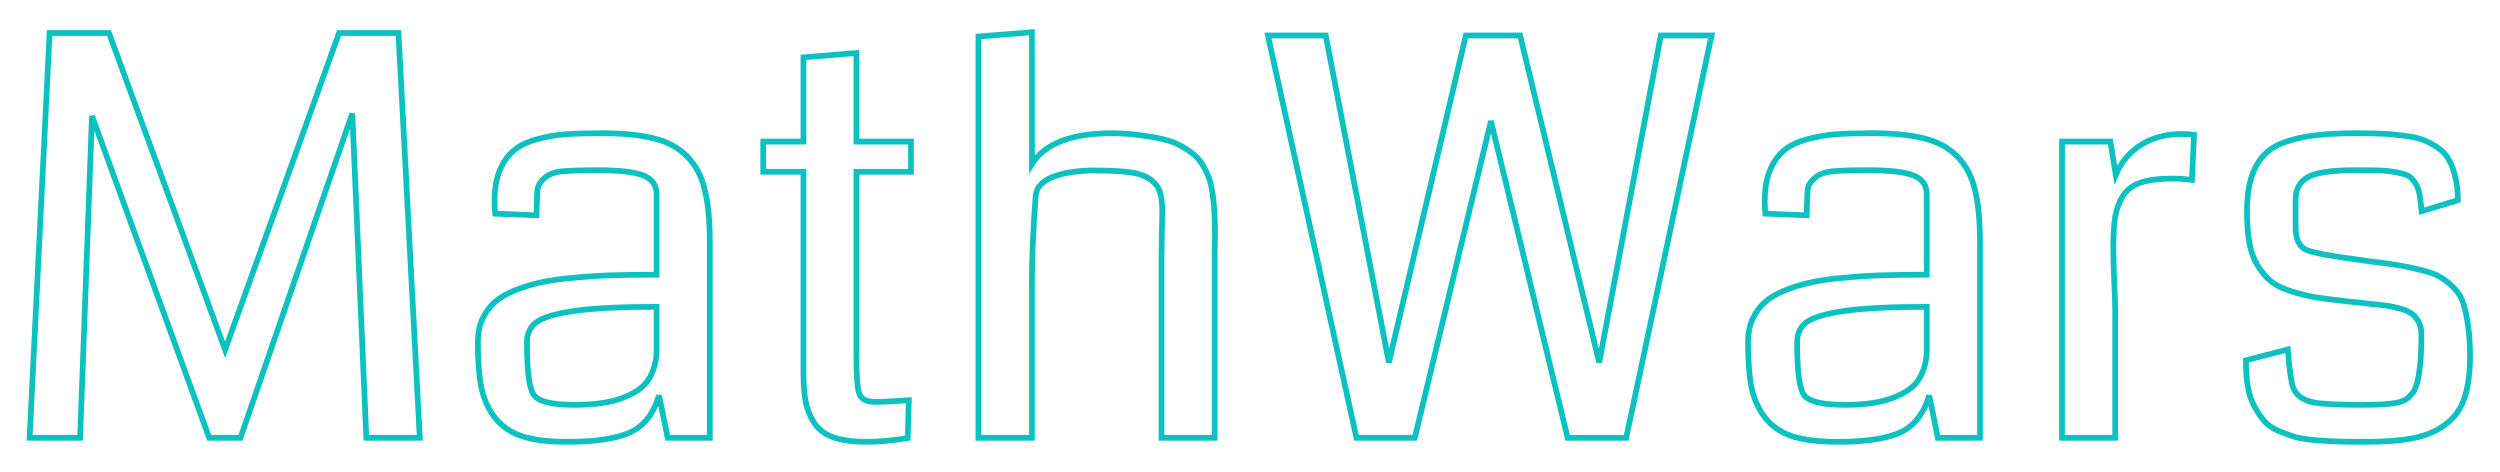 <?xml-stylesheet type="text/css" href="../css/app.css"?>
<?xml-stylesheet type="text/css" href="../css/animation.css"?>

<svg class="title-svg" width="434" height="82" viewBox="0 0 434 82" fill="none" xmlns="http://www.w3.org/2000/svg">
    <g filter="url(#filter0_d)">
        <!-- <mask id="path-1-outside-1" maskUnits="userSpaceOnUse" x="3.14062" y="-0.40625" width="427" height="75"
            fill="black">
            <rect fill="white" x="3.14062" y="-0.40625" width="427" height="75" />
            <path
                d="M5.14062 72L8.60938 1.73438H18.9219L39.0781 56.7188L58.8594 1.73438H69.1719L72.875 72H63.5938L61.1562 15.7031L41.75 72H36.3125L15.9688 16.125L13.9062 72H5.14062Z" />
            <path
                d="M123.219 72H115.906L114.406 64.6406C113.469 67.8594 111.766 70.0156 109.297 71.1094C106.859 72.1719 103.281 72.7031 98.5625 72.7031C95.4375 72.7031 92.875 72.4062 90.875 71.8125C88.875 71.1875 87.2812 70.1562 86.0938 68.7188C84.9062 67.2812 84.0781 65.5312 83.6094 63.4688C83.1719 61.375 82.9531 58.6875 82.9531 55.4062C82.9531 53.9375 83.2031 52.625 83.7031 51.4688C84.2344 50.3125 84.9375 49.3281 85.8125 48.5156C86.7188 47.7031 87.9062 47 89.375 46.4062C90.875 45.8125 92.4219 45.3438 94.0156 45C95.6094 44.6562 97.5312 44.3906 99.7812 44.2031C102.062 43.9844 104.281 43.8438 106.438 43.7812C108.594 43.7188 111.109 43.6875 113.984 43.6875V29.7656C113.984 28.1719 113.234 27.0781 111.734 26.4844C110.234 25.8594 107.562 25.5469 103.719 25.5469C101.031 25.5469 99.0156 25.6094 97.6719 25.7344C96.3281 25.8594 95.2969 26.2344 94.5781 26.8594C93.8906 27.4531 93.4844 28.0469 93.3594 28.6406C93.2656 29.2344 93.2031 30.3438 93.1719 31.9688C93.1406 32.5625 93.125 33.0312 93.125 33.375L85.9531 33.0938C85.8906 32.5938 85.8594 31.8594 85.8594 30.8906C85.8594 28.7969 86.1562 27.0312 86.75 25.5938C87.375 24.125 88.1719 22.9844 89.1406 22.1719C90.1094 21.3281 91.4375 20.6719 93.125 20.2031C94.8125 19.7344 96.4844 19.4375 98.1406 19.3125C99.7969 19.1875 101.859 19.125 104.328 19.125C108.078 19.125 111.125 19.4219 113.469 20.0156C115.812 20.5781 117.734 21.6094 119.234 23.1094C120.734 24.6094 121.766 26.5312 122.328 28.875C122.922 31.1875 123.219 34.2188 123.219 37.9688V72ZM113.984 57.2812V49.2656C107.828 49.2656 103.094 49.5 99.7812 49.9688C96.4688 50.4375 94.25 51.0938 93.125 51.9375C92.0312 52.75 91.4844 53.9062 91.4844 55.4062C91.4844 55.4688 91.4844 55.5625 91.4844 55.6875C91.4844 60.4375 91.875 63.3906 92.6562 64.5469C93.4375 65.7031 95.8281 66.2812 99.8281 66.2812C103.234 66.2812 106 65.875 108.125 65.0625C110.25 64.25 111.719 63.2188 112.531 61.9688C113.375 60.6875 113.859 59.125 113.984 57.2812Z" />
            <path
                d="M157.766 65.4844L157.578 72.0469C154.953 72.4844 152.578 72.7031 150.453 72.7031C148.172 72.7031 146.281 72.4531 144.781 71.9531C143.312 71.4531 142.203 70.6562 141.453 69.5625C140.703 68.4688 140.188 67.2656 139.906 65.9531C139.625 64.6094 139.484 62.9062 139.484 60.8438V25.8281H132.5V20.5781H139.484V5.95312L148.672 5.20312V20.5781H158.141V25.8281H148.672V57.7031C148.672 61.0781 148.828 63.2656 149.141 64.2656C149.484 65.2656 150.391 65.7656 151.859 65.7656C153.297 65.7656 155.266 65.6719 157.766 65.4844Z" />
            <path
                d="M210.875 72H201.641V40.7812C201.641 39.6562 201.656 38.2344 201.688 36.5156C201.75 34.7969 201.781 33.6562 201.781 33.0938C201.781 31.5312 201.656 30.3281 201.406 29.4844C201.188 28.6406 200.656 27.8906 199.812 27.2344C198.969 26.5781 197.781 26.1406 196.25 25.9219C194.719 25.7031 192.625 25.5938 189.969 25.5938C188.719 25.5938 187.531 25.6719 186.406 25.8281C185.312 25.9531 184.266 26.1875 183.266 26.5312C182.266 26.8438 181.453 27.2969 180.828 27.8906C180.203 28.4844 179.859 29.1875 179.797 30C179.359 35.625 179.141 40.6875 179.141 45.1875V72H169.859V2.34375L179.141 1.59375V24.4688C181.391 20.9062 186.047 19.125 193.109 19.125C194.953 19.1562 196.609 19.2812 198.078 19.5C199.578 19.6875 200.906 19.9219 202.062 20.2031C203.219 20.4844 204.234 20.875 205.109 21.375C205.984 21.875 206.734 22.3906 207.359 22.9219C207.984 23.4531 208.516 24.125 208.953 24.9375C209.391 25.7188 209.734 26.4844 209.984 27.2344C210.234 27.9844 210.422 28.9062 210.547 30C210.703 31.0938 210.797 32.125 210.828 33.0938C210.891 34.0312 210.922 35.1875 210.922 36.5625C210.922 37.1562 210.906 38.125 210.875 39.4688C210.875 40.7812 210.875 41.7969 210.875 42.5156V72Z" />
            <path
                d="M297.125 2.15625L282.312 72H272.141L258.828 17.0156L245.609 72H235.484L220.109 2.15625H230.141L241.109 58.9219L254.469 2.15625H263.891L277.625 58.9219L288.312 2.15625H297.125Z" />
            <path
                d="M343.719 72H336.406L334.906 64.6406C333.969 67.8594 332.266 70.0156 329.797 71.1094C327.359 72.1719 323.781 72.7031 319.062 72.7031C315.938 72.7031 313.375 72.4062 311.375 71.8125C309.375 71.1875 307.781 70.1562 306.594 68.7188C305.406 67.2812 304.578 65.5312 304.109 63.4688C303.672 61.375 303.453 58.6875 303.453 55.4062C303.453 53.9375 303.703 52.625 304.203 51.4688C304.734 50.3125 305.438 49.3281 306.312 48.5156C307.219 47.7031 308.406 47 309.875 46.4062C311.375 45.8125 312.922 45.3438 314.516 45C316.109 44.6562 318.031 44.3906 320.281 44.2031C322.562 43.9844 324.781 43.8438 326.938 43.7812C329.094 43.7188 331.609 43.6875 334.484 43.6875V29.7656C334.484 28.1719 333.734 27.0781 332.234 26.4844C330.734 25.8594 328.062 25.5469 324.219 25.5469C321.531 25.5469 319.516 25.6094 318.172 25.7344C316.828 25.8594 315.797 26.2344 315.078 26.8594C314.391 27.4531 313.984 28.0469 313.859 28.6406C313.766 29.2344 313.703 30.3438 313.672 31.9688C313.641 32.5625 313.625 33.0312 313.625 33.375L306.453 33.0938C306.391 32.5938 306.359 31.8594 306.359 30.8906C306.359 28.7969 306.656 27.0312 307.25 25.5938C307.875 24.125 308.672 22.9844 309.641 22.1719C310.609 21.3281 311.938 20.6719 313.625 20.2031C315.312 19.7344 316.984 19.4375 318.641 19.3125C320.297 19.1875 322.359 19.125 324.828 19.125C328.578 19.125 331.625 19.4219 333.969 20.0156C336.312 20.5781 338.234 21.6094 339.734 23.1094C341.234 24.6094 342.266 26.5312 342.828 28.875C343.422 31.1875 343.719 34.2188 343.719 37.9688V72ZM334.484 57.2812V49.2656C328.328 49.2656 323.594 49.5 320.281 49.9688C316.969 50.4375 314.75 51.0938 313.625 51.9375C312.531 52.75 311.984 53.9062 311.984 55.4062C311.984 55.4688 311.984 55.5625 311.984 55.6875C311.984 60.4375 312.375 63.3906 313.156 64.5469C313.938 65.7031 316.328 66.2812 320.328 66.2812C323.734 66.2812 326.5 65.875 328.625 65.0625C330.75 64.25 332.219 63.2188 333.031 61.9688C333.875 60.6875 334.359 59.125 334.484 57.2812Z" />
            <path
                d="M380.891 19.4062L380.516 27.2344C379.328 27.0781 378.203 27 377.141 27C374.922 27 373.125 27.2188 371.75 27.6562C370.375 28.0938 369.328 28.8438 368.609 29.9062C367.922 30.9688 367.453 32.1875 367.203 33.5625C366.984 34.9062 366.875 36.7188 366.875 39C366.875 40.2812 366.922 42.1562 367.016 44.625C367.141 47.0938 367.203 48.8594 367.203 49.9219V72H357.969V20.5781H366.359L367.297 26.3438C368.266 24.0938 369.734 22.3594 371.703 21.1406C373.672 19.8906 376.031 19.2656 378.781 19.2656C379.469 19.2656 380.172 19.3125 380.891 19.4062Z" />
            <path
                d="M428.797 57.75C428.797 60.75 428.469 63.2188 427.812 65.1562C427.156 67.0625 426.062 68.5781 424.531 69.7031C423.031 70.8281 421.188 71.6094 419 72.0469C416.844 72.4844 414.109 72.7031 410.797 72.7031C408.859 72.7031 407.297 72.6875 406.109 72.6562C404.953 72.625 403.609 72.5469 402.078 72.4219C400.547 72.2969 399.328 72.1094 398.422 71.8594C397.516 71.5781 396.531 71.2188 395.469 70.7812C394.438 70.3125 393.625 69.7344 393.031 69.0469C392.438 68.3281 391.875 67.4844 391.344 66.5156C390.812 65.5469 390.438 64.4062 390.219 63.0938C390 61.75 389.891 60.2344 389.891 58.5469L397.156 56.6719C397.438 60.2344 397.766 62.4844 398.141 63.4219C398.703 64.7031 399.875 65.5156 401.656 65.8594C403 66.1406 405.828 66.2812 410.141 66.2812C412.734 66.2812 414.656 66.1719 415.906 65.9531C417.188 65.7031 418.047 65.25 418.484 64.5938C419.734 63.5625 420.359 60.0469 420.359 54.0469C420.359 53.1406 420.172 52.375 419.797 51.75C419.422 51.0938 418.969 50.6094 418.438 50.2969C417.906 49.9531 417.156 49.6719 416.188 49.4531C415.25 49.2031 414.391 49.0469 413.609 48.9844C412.859 48.8906 411.859 48.7812 410.609 48.6562C409.359 48.5312 408.359 48.4219 407.609 48.3281C405.328 48.0781 403.469 47.8438 402.031 47.625C400.594 47.375 399.141 47.0156 397.672 46.5469C396.203 46.0781 395.047 45.5 394.203 44.8125C393.391 44.125 392.641 43.2344 391.953 42.1406C391.266 41.0469 390.781 39.7344 390.5 38.2031C390.219 36.6719 390.078 34.8438 390.078 32.7188C390.078 30.4688 390.312 28.5625 390.781 27C391.25 25.4375 391.938 24.1406 392.844 23.1094C393.75 22.0781 394.984 21.2812 396.547 20.7188C398.141 20.125 399.922 19.7188 401.891 19.5C403.859 19.25 406.266 19.125 409.109 19.125C410.891 19.125 412.344 19.1562 413.469 19.2188C414.625 19.25 415.875 19.3594 417.219 19.5469C418.594 19.7031 419.703 19.9375 420.547 20.25C421.391 20.5625 422.234 21 423.078 21.5625C423.953 22.125 424.625 22.8281 425.094 23.6719C425.562 24.4844 425.938 25.4844 426.219 26.6719C426.531 27.8594 426.688 29.2188 426.688 30.75L420.406 32.6719C420.281 31.4531 420.156 30.5 420.031 29.8125C419.938 29.0938 419.703 28.4375 419.328 27.8438C418.953 27.25 418.562 26.8281 418.156 26.5781C417.75 26.3281 417.047 26.1094 416.047 25.9219C415.078 25.7344 414.094 25.625 413.094 25.5938C412.094 25.5625 410.656 25.5469 408.781 25.5469C404.781 25.5469 402.062 25.9531 400.625 26.7656C399.219 27.5469 398.516 28.8438 398.516 30.6562V35.4375C398.516 37.5 399.125 38.8125 400.344 39.375C401.594 39.9062 404.906 40.5156 410.281 41.2031C410.844 41.2969 411.266 41.3594 411.547 41.3906C413.703 41.6406 415.406 41.875 416.656 42.0938C417.938 42.3125 419.281 42.6094 420.688 42.9844C422.094 43.3281 423.156 43.75 423.875 44.25C424.625 44.7188 425.359 45.3281 426.078 46.0781C426.828 46.8281 427.359 47.75 427.672 48.8438C428.016 49.9375 428.281 51.2031 428.469 52.6406C428.688 54.0781 428.797 55.7812 428.797 57.75Z" />
        </mask> -->
        <path
            d="M5.141 72L8.609 1.734H18.922L39.078 56.719L58.859 1.734H69.172L72.875 72H63.594L61.156 15.703L41.75 72H36.312L15.969 16.125L13.906 72H5.141Z"
            stroke="#0dc1c1" stroke-width="1" mask="url(#path-1-outside-1)" />
        <path
            d="M123.219 72H115.906L114.406 64.641C113.469 67.859 111.766 70.016 109.297 71.109C106.859 72.172 103.281 72.703 98.562 72.703C95.438 72.703 92.875 72.406 90.875 71.812C88.875 71.188 87.281 70.156 86.094 68.719C84.906 67.281 84.078 65.531 83.609 63.469C83.172 61.375 82.953 58.688 82.953 55.406C82.953 53.938 83.203 52.625 83.703 51.469C84.234 50.312 84.938 49.328 85.812 48.516C86.719 47.703 87.906 47 89.375 46.406C90.875 45.812 92.422 45.344 94.016 45C95.609 44.656 97.531 44.391 99.781 44.203C102.062 43.984 104.281 43.844 106.438 43.781C108.594 43.719 111.109 43.688 113.984 43.688V29.766C113.984 28.172 113.234 27.078 111.734 26.484C110.234 25.859 107.562 25.547 103.719 25.547C101.031 25.547 99.016 25.609 97.672 25.734C96.328 25.859 95.297 26.234 94.578 26.859C93.891 27.453 93.484 28.047 93.359 28.641C93.266 29.234 93.203 30.344 93.172 31.969C93.141 32.562 93.125 33.031 93.125 33.375L85.953 33.094C85.891 32.594 85.859 31.859 85.859 30.891C85.859 28.797 86.156 27.031 86.75 25.594C87.375 24.125 88.172 22.984 89.141 22.172C90.109 21.328 91.438 20.672 93.125 20.203C94.812 19.734 96.484 19.438 98.141 19.312C99.797 19.188 101.859 19.125 104.328 19.125C108.078 19.125 111.125 19.422 113.469 20.016C115.812 20.578 117.734 21.609 119.234 23.109C120.734 24.609 121.766 26.531 122.328 28.875C122.922 31.188 123.219 34.219 123.219 37.969V72ZM113.984 57.281V49.266C107.828 49.266 103.094 49.5 99.781 49.969C96.469 50.438 94.25 51.094 93.125 51.938C92.031 52.75 91.484 53.906 91.484 55.406C91.484 55.469 91.484 55.562 91.484 55.688C91.484 60.438 91.875 63.391 92.656 64.547C93.438 65.703 95.828 66.281 99.828 66.281C103.234 66.281 106 65.875 108.125 65.062C110.25 64.25 111.719 63.219 112.531 61.969C113.375 60.688 113.859 59.125 113.984 57.281Z"
            stroke="#0dc1c1" stroke-width="1" mask="url(#path-1-outside-1)" />
        <path
            d="M157.766 65.484L157.578 72.047C154.953 72.484 152.578 72.703 150.453 72.703C148.172 72.703 146.281 72.453 144.781 71.953C143.312 71.453 142.203 70.656 141.453 69.562C140.703 68.469 140.188 67.266 139.906 65.953C139.625 64.609 139.484 62.906 139.484 60.844V25.828H132.5V20.578H139.484V5.953L148.672 5.203V20.578H158.141V25.828H148.672V57.703C148.672 61.078 148.828 63.266 149.141 64.266C149.484 65.266 150.391 65.766 151.859 65.766C153.297 65.766 155.266 65.672 157.766 65.484Z"
            stroke="#0dc1c1" stroke-width="1" mask="url(#path-1-outside-1)" />
        <path
            d="M210.875 72H201.641V40.781C201.641 39.656 201.656 38.234 201.688 36.516C201.75 34.797 201.781 33.656 201.781 33.094C201.781 31.531 201.656 30.328 201.406 29.484C201.188 28.641 200.656 27.891 199.812 27.234C198.969 26.578 197.781 26.141 196.25 25.922C194.719 25.703 192.625 25.594 189.969 25.594C188.719 25.594 187.531 25.672 186.406 25.828C185.312 25.953 184.266 26.188 183.266 26.531C182.266 26.844 181.453 27.297 180.828 27.891C180.203 28.484 179.859 29.188 179.797 30C179.359 35.625 179.141 40.688 179.141 45.188V72H169.859V2.344L179.141 1.594V24.469C181.391 20.906 186.047 19.125 193.109 19.125C194.953 19.156 196.609 19.281 198.078 19.5C199.578 19.688 200.906 19.922 202.062 20.203C203.219 20.484 204.234 20.875 205.109 21.375C205.984 21.875 206.734 22.391 207.359 22.922C207.984 23.453 208.516 24.125 208.953 24.938C209.391 25.719 209.734 26.484 209.984 27.234C210.234 27.984 210.422 28.906 210.547 30C210.703 31.094 210.797 32.125 210.828 33.094C210.891 34.031 210.922 35.188 210.922 36.562C210.922 37.156 210.906 38.125 210.875 39.469C210.875 40.781 210.875 41.797 210.875 42.516V72Z"
            stroke="#0dc1c1" stroke-width="1" mask="url(#path-1-outside-1)" />
        <path
            d="M297.125 2.156L282.312 72H272.141L258.828 17.016L245.609 72H235.484L220.109 2.156H230.141L241.109 58.922L254.469 2.156H263.891L277.625 58.922L288.312 2.156H297.125Z"
            stroke="#0dc1c1" stroke-width="1" mask="url(#path-1-outside-1)" />
        <path
            d="M343.719 72H336.406L334.906 64.641C333.969 67.859 332.266 70.016 329.797 71.109C327.359 72.172 323.781 72.703 319.062 72.703C315.938 72.703 313.375 72.406 311.375 71.812C309.375 71.188 307.781 70.156 306.594 68.719C305.406 67.281 304.578 65.531 304.109 63.469C303.672 61.375 303.453 58.688 303.453 55.406C303.453 53.938 303.703 52.625 304.203 51.469C304.734 50.312 305.438 49.328 306.312 48.516C307.219 47.703 308.406 47 309.875 46.406C311.375 45.812 312.922 45.344 314.516 45C316.109 44.656 318.031 44.391 320.281 44.203C322.562 43.984 324.781 43.844 326.938 43.781C329.094 43.719 331.609 43.688 334.484 43.688V29.766C334.484 28.172 333.734 27.078 332.234 26.484C330.734 25.859 328.062 25.547 324.219 25.547C321.531 25.547 319.516 25.609 318.172 25.734C316.828 25.859 315.797 26.234 315.078 26.859C314.391 27.453 313.984 28.047 313.859 28.641C313.766 29.234 313.703 30.344 313.672 31.969C313.641 32.562 313.625 33.031 313.625 33.375L306.453 33.094C306.391 32.594 306.359 31.859 306.359 30.891C306.359 28.797 306.656 27.031 307.25 25.594C307.875 24.125 308.672 22.984 309.641 22.172C310.609 21.328 311.938 20.672 313.625 20.203C315.312 19.734 316.984 19.438 318.641 19.312C320.297 19.188 322.359 19.125 324.828 19.125C328.578 19.125 331.625 19.422 333.969 20.016C336.312 20.578 338.234 21.609 339.734 23.109C341.234 24.609 342.266 26.531 342.828 28.875C343.422 31.188 343.719 34.219 343.719 37.969V72ZM334.484 57.281V49.266C328.328 49.266 323.594 49.5 320.281 49.969C316.969 50.438 314.75 51.094 313.625 51.938C312.531 52.75 311.984 53.906 311.984 55.406C311.984 55.469 311.984 55.562 311.984 55.688C311.984 60.438 312.375 63.391 313.156 64.547C313.938 65.703 316.328 66.281 320.328 66.281C323.734 66.281 326.5 65.875 328.625 65.062C330.75 64.25 332.219 63.219 333.031 61.969C333.875 60.688 334.359 59.125 334.484 57.281Z"
            stroke="#0dc1c1" stroke-width="1" mask="url(#path-1-outside-1)" />
        <path
            d="M380.891 19.406L380.516 27.234C379.328 27.078 378.203 27 377.141 27C374.922 27 373.125 27.219 371.75 27.656C370.375 28.094 369.328 28.844 368.609 29.906C367.922 30.969 367.453 32.188 367.203 33.562C366.984 34.906 366.875 36.719 366.875 39C366.875 40.281 366.922 42.156 367.016 44.625C367.141 47.094 367.203 48.859 367.203 49.922V72H357.969V20.578H366.359L367.297 26.344C368.266 24.094 369.734 22.359 371.703 21.141C373.672 19.891 376.031 19.266 378.781 19.266C379.469 19.266 380.172 19.312 380.891 19.406Z"
            stroke="#0dc1c1" stroke-width="1" mask="url(#path-1-outside-1)" />
        <path
            d="M428.797 57.75C428.797 60.75 428.469 63.219 427.812 65.156C427.156 67.062 426.062 68.578 424.531 69.703C423.031 70.828 421.188 71.609 419 72.047C416.844 72.484 414.109 72.703 410.797 72.703C408.859 72.703 407.297 72.688 406.109 72.656C404.953 72.625 403.609 72.547 402.078 72.422C400.547 72.297 399.328 72.109 398.422 71.859C397.516 71.578 396.531 71.219 395.469 70.781C394.438 70.312 393.625 69.734 393.031 69.047C392.438 68.328 391.875 67.484 391.344 66.516C390.812 65.547 390.438 64.406 390.219 63.094C390 61.75 389.891 60.234 389.891 58.547L397.156 56.672C397.438 60.234 397.766 62.484 398.141 63.422C398.703 64.703 399.875 65.516 401.656 65.859C403 66.141 405.828 66.281 410.141 66.281C412.734 66.281 414.656 66.172 415.906 65.953C417.188 65.703 418.047 65.25 418.484 64.594C419.734 63.562 420.359 60.047 420.359 54.047C420.359 53.141 420.172 52.375 419.797 51.75C419.422 51.094 418.969 50.609 418.438 50.297C417.906 49.953 417.156 49.672 416.188 49.453C415.25 49.203 414.391 49.047 413.609 48.984C412.859 48.891 411.859 48.781 410.609 48.656C409.359 48.531 408.359 48.422 407.609 48.328C405.328 48.078 403.469 47.844 402.031 47.625C400.594 47.375 399.141 47.016 397.672 46.547C396.203 46.078 395.047 45.5 394.203 44.812C393.391 44.125 392.641 43.234 391.953 42.141C391.266 41.047 390.781 39.734 390.5 38.203C390.219 36.672 390.078 34.844 390.078 32.719C390.078 30.469 390.312 28.562 390.781 27C391.25 25.438 391.938 24.141 392.844 23.109C393.75 22.078 394.984 21.281 396.547 20.719C398.141 20.125 399.922 19.719 401.891 19.5C403.859 19.25 406.266 19.125 409.109 19.125C410.891 19.125 412.344 19.156 413.469 19.219C414.625 19.25 415.875 19.359 417.219 19.547C418.594 19.703 419.703 19.938 420.547 20.25C421.391 20.562 422.234 21 423.078 21.562C423.953 22.125 424.625 22.828 425.094 23.672C425.562 24.484 425.938 25.484 426.219 26.672C426.531 27.859 426.688 29.219 426.688 30.75L420.406 32.672C420.281 31.453 420.156 30.5 420.031 29.812C419.938 29.094 419.703 28.438 419.328 27.844C418.953 27.25 418.562 26.828 418.156 26.578C417.75 26.328 417.047 26.109 416.047 25.922C415.078 25.734 414.094 25.625 413.094 25.594C412.094 25.562 410.656 25.547 408.781 25.547C404.781 25.547 402.062 25.953 400.625 26.766C399.219 27.547 398.516 28.844 398.516 30.656V35.438C398.516 37.5 399.125 38.812 400.344 39.375C401.594 39.906 404.906 40.516 410.281 41.203C410.844 41.297 411.266 41.359 411.547 41.391C413.703 41.641 415.406 41.875 416.656 42.094C417.938 42.312 419.281 42.609 420.688 42.984C422.094 43.328 423.156 43.75 423.875 44.25C424.625 44.719 425.359 45.328 426.078 46.078C426.828 46.828 427.359 47.75 427.672 48.844C428.016 49.938 428.281 51.203 428.469 52.641C428.688 54.078 428.797 55.781 428.797 57.75Z"
            stroke="#0dc1c1" stroke-width="1" mask="url(#path-1-outside-1)" />
    </g>
    <defs>
        <filter id="filter0_d" x="0.09" y="0.51" width="433.707" height="81.193"
            filterUnits="userSpaceOnUse" color-interpolation-filters="sRGB">
            <feFlood flood-opacity="0" result="BackgroundImageFix" />
            <feColorMatrix in="SourceAlpha" type="matrix" values="0 0 0 0 0 0 0 0 0 0 0 0 0 0 0 0 0 0 127 0" />
            <feOffset dy="4" />
            <feGaussianBlur stdDeviation="2" />
            <feColorMatrix type="matrix" values="0 0 0 0 0 0 0 0 0 0 0 0 0 0 0 0 0 0 0.25 0" />
            <feBlend mode="normal" in2="BackgroundImageFix" result="effect1_dropShadow" />
            <feBlend mode="normal" in="SourceGraphic" in2="effect1_dropShadow" result="shape" />
        </filter>
    </defs>
</svg>